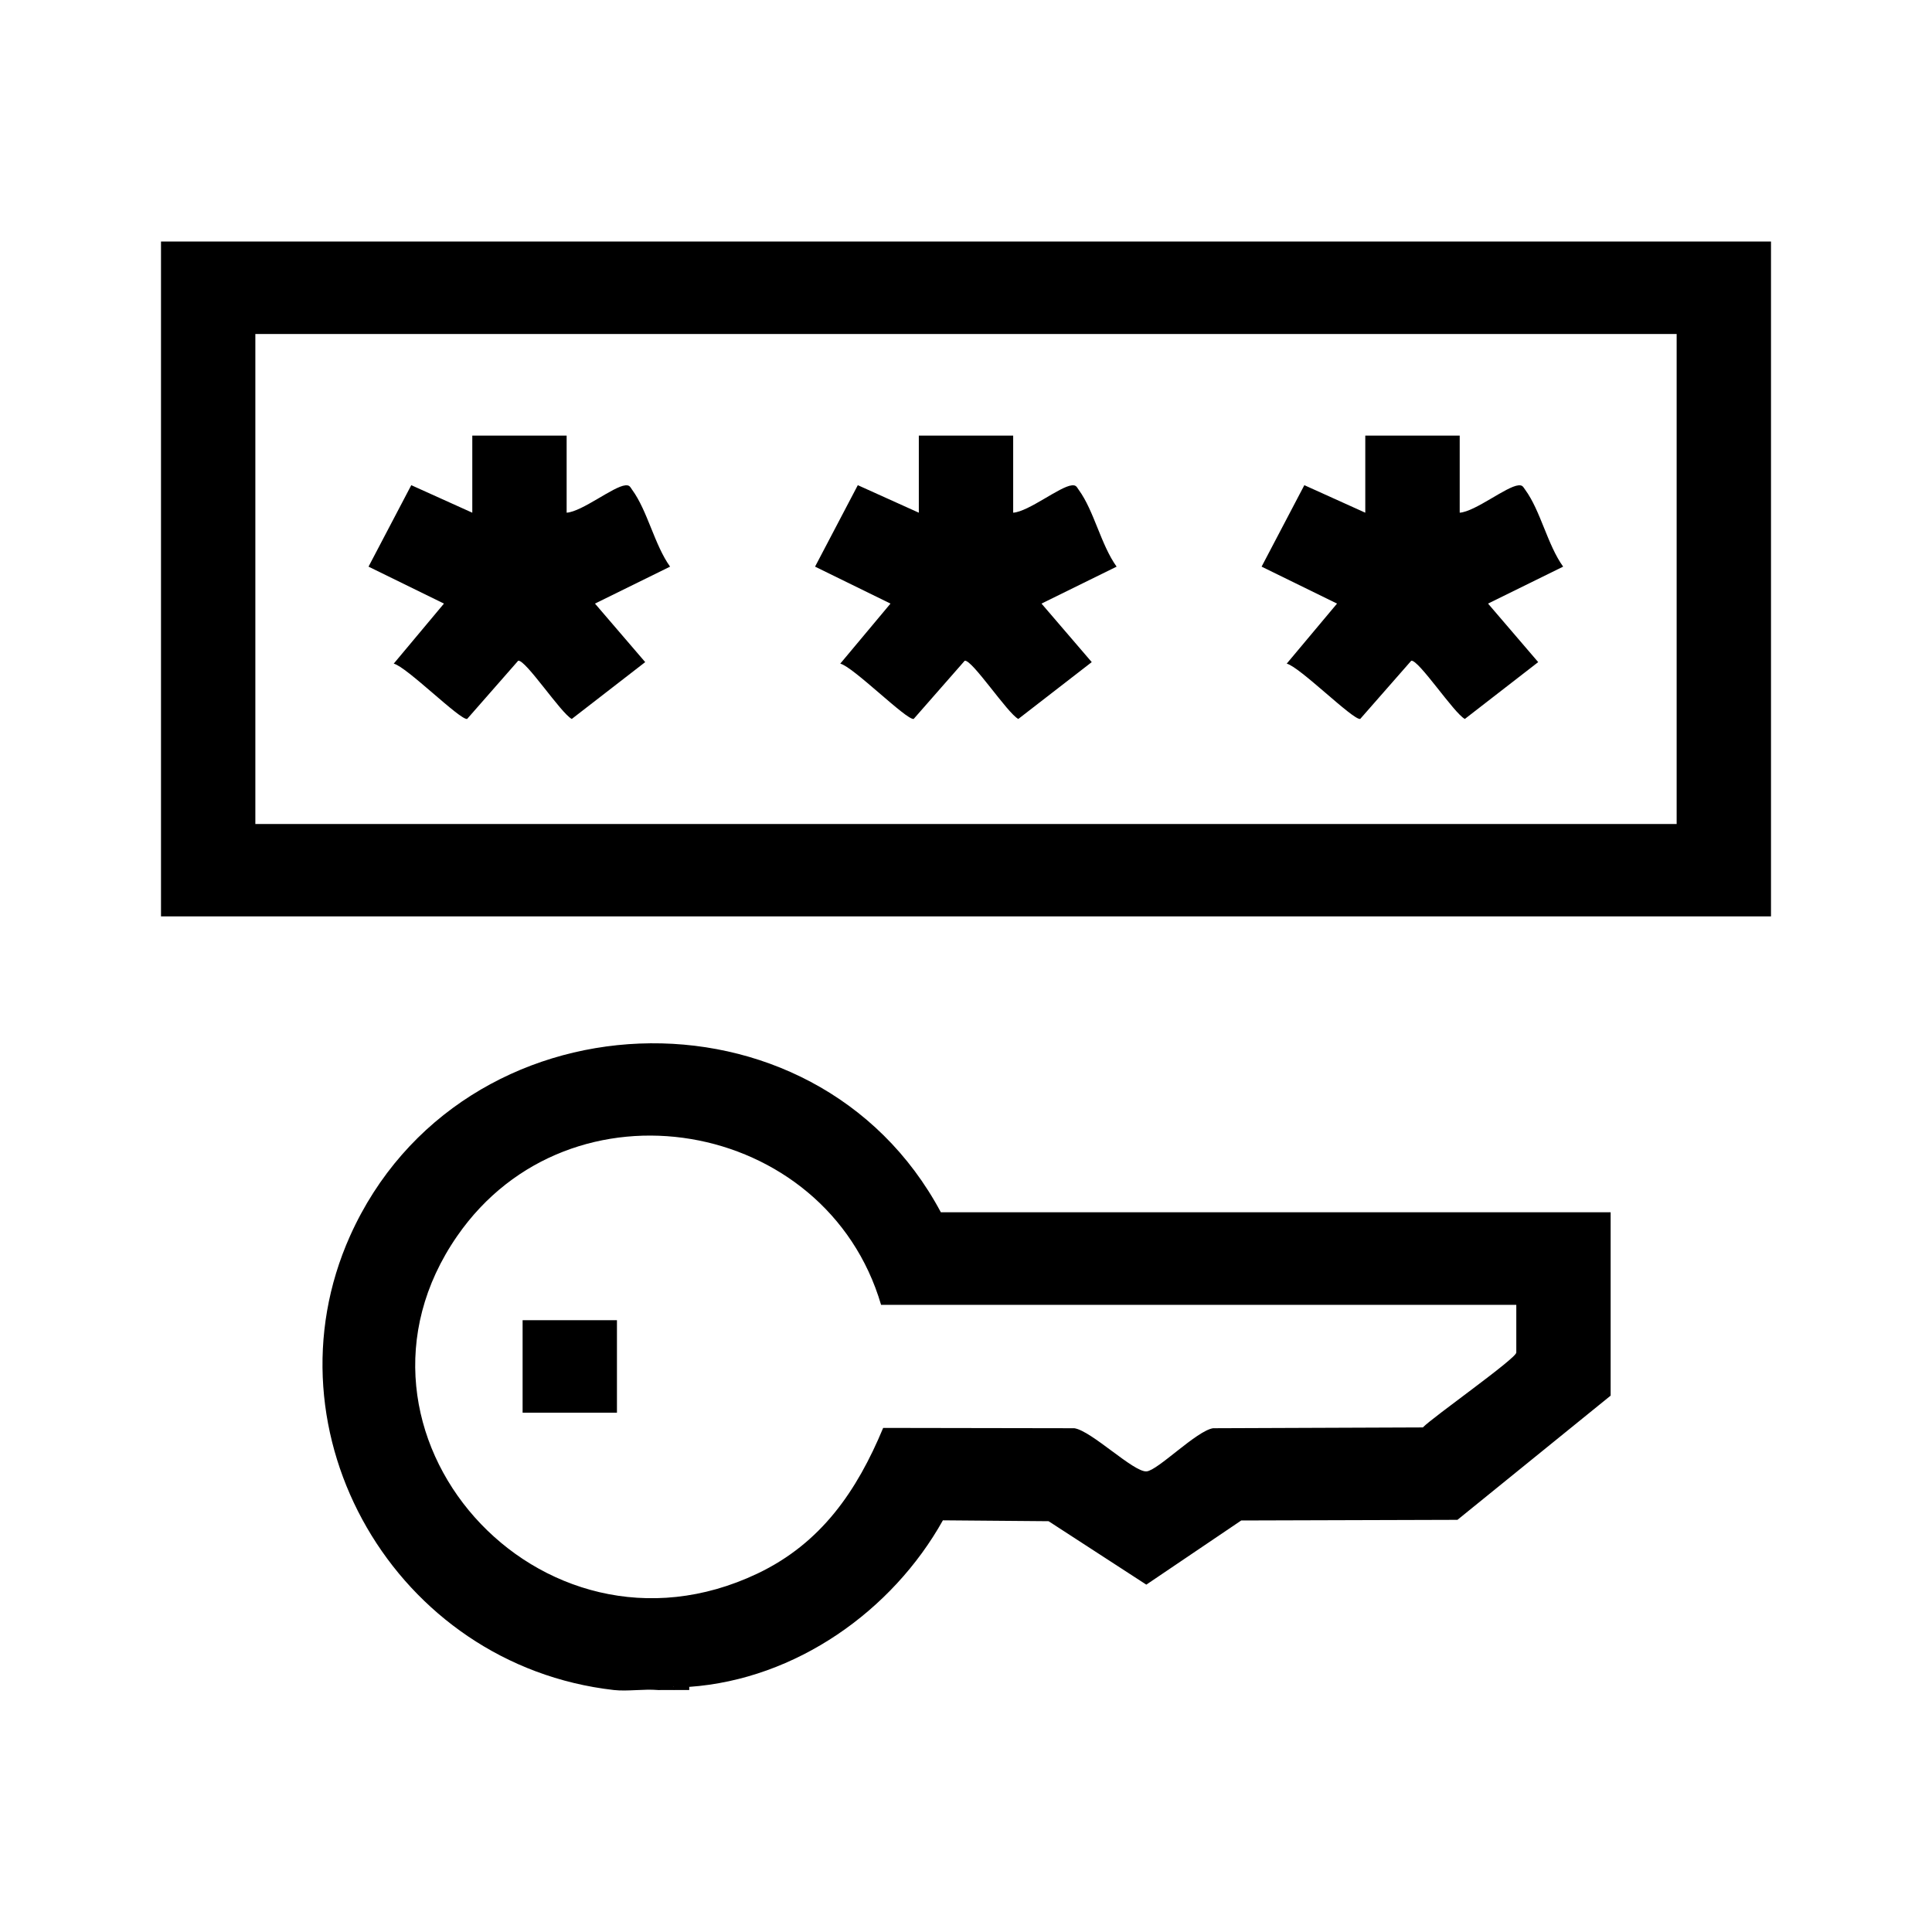 <svg width="24" height="24" viewBox="0 0 24 24" fill="none"
    xmlns="http://www.w3.org/2000/svg">
    <g clip-path="url(#clip0_990_2737)">
        <path d="M8.367 20.956C8.401 20.966 8.401 20.979 8.367 20.994H8.172C8.205 20.933 8.304 20.957 8.367 20.956Z" fill="black"/>
        <path d="M8.562 20.956V20.994H8.367V20.956C8.432 20.954 8.498 20.96 8.562 20.956Z" fill="black"/>
        <path d="M2 3V11.384H22V3H2ZM20.828 10.236H3.172V4.149H20.828V10.236V10.236Z" fill="black"/>
        <path d="M11.688 15.06C10.121 12.128 5.717 12.304 4.349 15.352C3.251 17.801 4.909 20.685 7.625 20.994C7.796 21.013 7.997 20.979 8.172 20.994C8.241 20.981 8.306 20.968 8.367 20.955C8.418 20.985 8.509 20.988 8.562 20.955C9.889 20.861 11.086 20.008 11.713 18.886L13.026 18.897L14.24 19.685L15.419 18.888L18.105 18.88L20.008 17.337V15.059H11.688V15.06ZM18.836 16.802C18.836 16.875 17.802 17.601 17.675 17.732L15.069 17.742C14.864 17.774 14.384 18.265 14.244 18.278C14.085 18.293 13.56 17.774 13.346 17.742L10.971 17.738C10.646 18.518 10.204 19.169 9.41 19.547C6.699 20.838 3.995 17.788 5.679 15.355C7.084 13.325 10.263 13.885 10.945 16.209H18.836V16.802V16.802Z" fill="black"/>
        <path d="M7.039 5.412V6.369C7.235 6.354 7.617 6.043 7.769 6.029C7.824 6.024 7.829 6.052 7.854 6.086C8.044 6.346 8.13 6.768 8.324 7.039L7.391 7.498L8.015 8.225L7.103 8.931C6.969 8.862 6.527 8.189 6.437 8.208L5.803 8.931C5.713 8.946 5.051 8.282 4.891 8.244L5.515 7.498L4.578 7.039L5.109 6.027L5.867 6.369V5.411H7.039L7.039 5.412Z" fill="black"/>
        <path d="M12.586 5.412V6.369C12.782 6.354 13.164 6.043 13.316 6.029C13.371 6.024 13.376 6.052 13.401 6.086C13.591 6.346 13.676 6.768 13.871 7.039L12.938 7.498L13.562 8.225L12.65 8.931C12.516 8.862 12.074 8.189 11.984 8.208L11.35 8.931C11.259 8.946 10.598 8.282 10.438 8.244L11.062 7.498L10.125 7.039L10.656 6.027L11.414 6.369V5.411H12.585L12.586 5.412Z" fill="black"/>
        <path d="M18.133 5.412V6.369C18.329 6.354 18.71 6.043 18.863 6.029C18.917 6.024 18.922 6.052 18.948 6.086C19.138 6.346 19.223 6.768 19.418 7.039L18.485 7.498L19.108 8.225L18.197 8.931C18.063 8.862 17.62 8.189 17.531 8.208L16.897 8.931C16.806 8.946 16.144 8.282 15.984 8.244L16.609 7.498L15.672 7.039L16.203 6.027L16.96 6.369V5.411H18.132L18.133 5.412Z" fill="black"/>
        <path d="M7.664 16.4H6.492V17.549H7.664V16.4Z" fill="black"/>
    </g>
    <defs>
        <clipPath id="clip0_990_2737">
            <rect width="20" height="18" fill="white" transform="translate(2 3)"/>
        </clipPath>
    </defs>
</svg>
